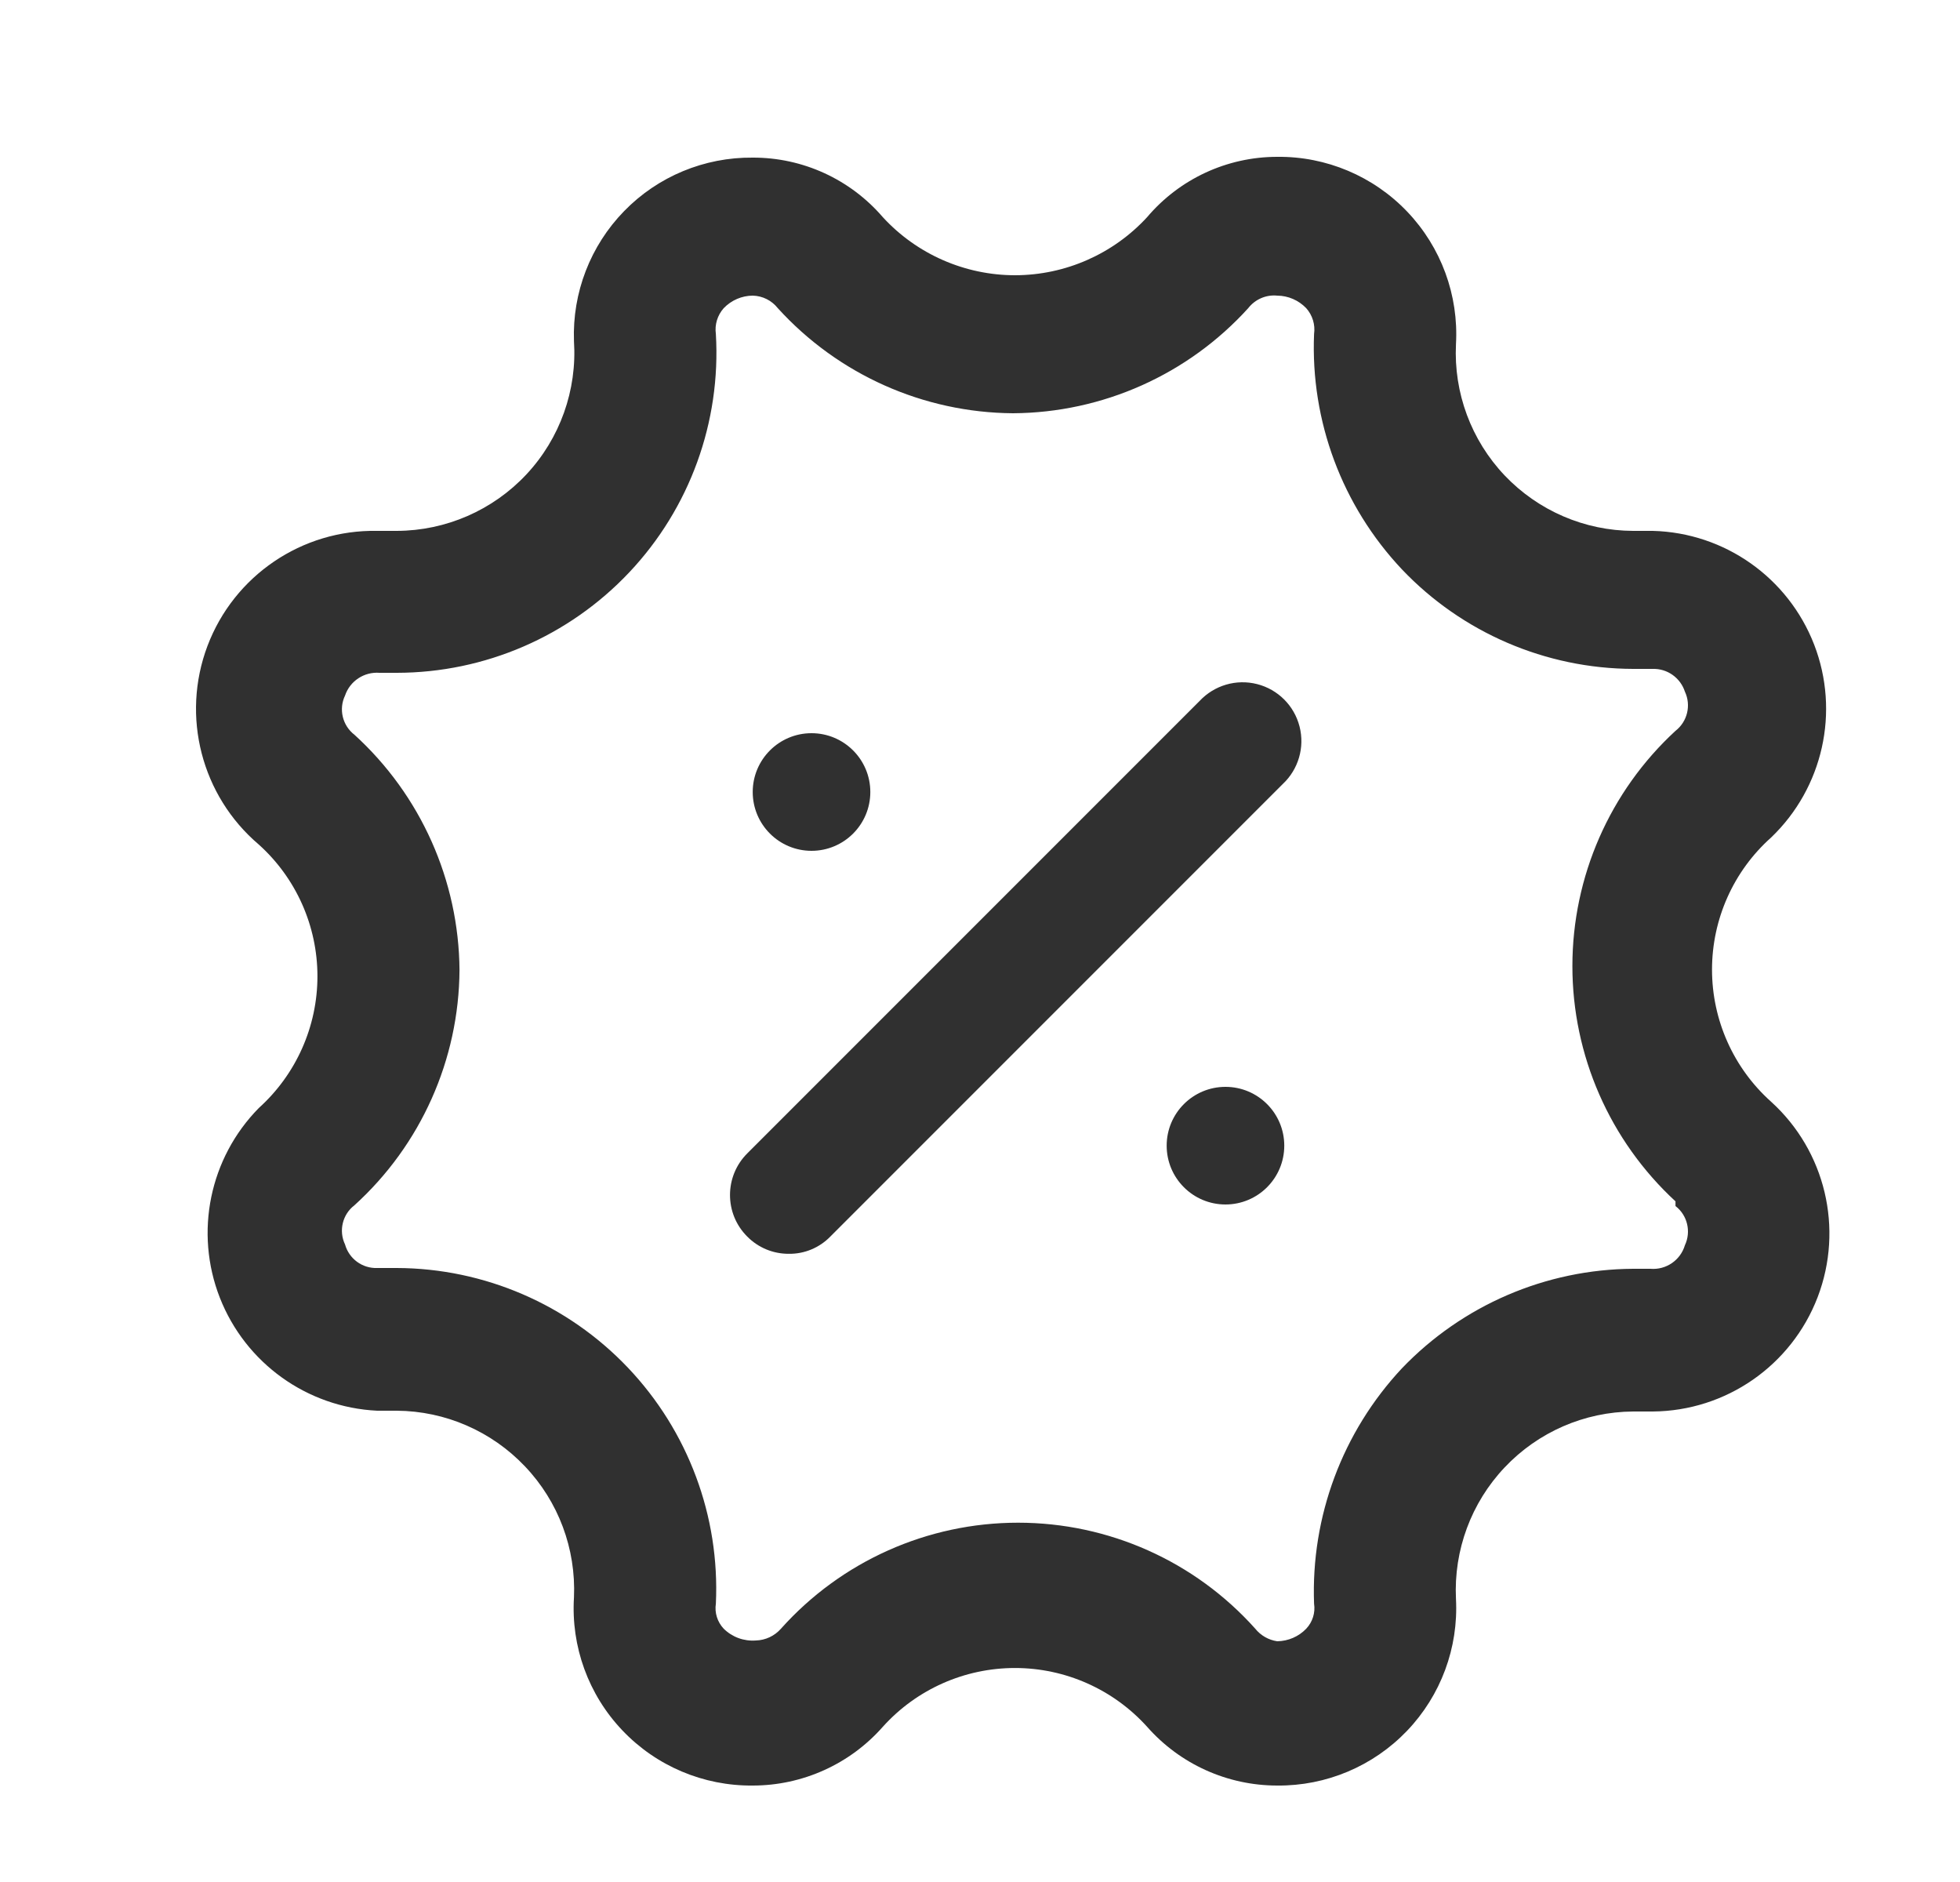 <svg width="25" height="24" viewBox="0 0 25 24" fill="none" xmlns="http://www.w3.org/2000/svg">
<path d="M15.301 8.939L9.531 14.709C9.238 15.002 9.238 15.477 9.531 15.769C9.671 15.911 9.862 15.99 10.061 15.989C10.26 15.992 10.452 15.912 10.591 15.769L16.361 9.999C16.561 9.812 16.644 9.531 16.576 9.265C16.508 8.999 16.301 8.792 16.035 8.724C15.769 8.656 15.488 8.739 15.301 8.939Z" fill="#303030"/>
<circle cx="10.351" cy="10.1" r="0.75" fill="#303030"/>
<circle cx="15.631" cy="14.61" r="0.75" fill="#303030"/>
<path fill-rule="evenodd" clip-rule="evenodd" d="M23.14 8.221C23.47 9.076 23.253 10.046 22.591 10.68C22.111 11.108 21.837 11.721 21.837 12.365C21.837 13.008 22.111 13.621 22.591 14.05C23.283 14.678 23.518 15.667 23.185 16.54C22.851 17.413 22.016 17.993 21.081 18H20.831C20.21 18.004 19.618 18.262 19.192 18.713C18.765 19.164 18.541 19.77 18.571 20.39C18.604 21.013 18.378 21.622 17.946 22.073C17.514 22.524 16.915 22.776 16.291 22.77C15.655 22.77 15.051 22.497 14.631 22.02C14.2 21.543 13.588 21.271 12.946 21.271C12.303 21.271 11.691 21.543 11.261 22.02C10.841 22.497 10.236 22.77 9.601 22.77C8.973 22.776 8.371 22.522 7.938 22.066C7.505 21.611 7.282 20.996 7.321 20.37C7.348 19.751 7.123 19.148 6.696 18.7C6.27 18.251 5.68 17.994 5.061 17.99H4.811C3.917 17.947 3.131 17.383 2.804 16.549C2.478 15.715 2.673 14.768 3.301 14.13C3.777 13.701 4.049 13.09 4.049 12.45C4.049 11.809 3.777 11.198 3.301 10.77C2.57 10.149 2.308 9.135 2.646 8.238C2.985 7.34 3.852 6.752 4.811 6.77H5.061C5.688 6.768 6.287 6.507 6.715 6.049C7.143 5.591 7.362 4.975 7.321 4.35C7.299 3.733 7.53 3.134 7.961 2.692C8.391 2.25 8.984 2.004 9.601 2.01C10.239 2.008 10.845 2.286 11.261 2.77C11.695 3.242 12.309 3.511 12.951 3.51C13.589 3.508 14.198 3.24 14.631 2.77C15.044 2.282 15.651 2 16.291 2C16.917 1.993 17.518 2.247 17.95 2.7C18.382 3.153 18.607 3.765 18.571 4.39C18.541 5.009 18.765 5.613 19.192 6.063C19.619 6.512 20.211 6.768 20.831 6.77H21.081C21.997 6.793 22.809 7.366 23.14 8.221ZM21.491 15.88C21.573 15.706 21.523 15.497 21.371 15.38V15.32C20.533 14.547 20.056 13.459 20.056 12.32C20.056 11.18 20.533 10.092 21.371 9.32C21.523 9.202 21.573 8.994 21.491 8.82C21.433 8.643 21.267 8.525 21.081 8.53H20.831C19.715 8.527 18.649 8.068 17.881 7.26C17.119 6.451 16.715 5.37 16.761 4.26C16.778 4.14 16.741 4.02 16.661 3.93C16.564 3.829 16.431 3.771 16.291 3.77C16.148 3.756 16.009 3.817 15.921 3.93C15.153 4.777 14.065 5.263 12.921 5.27C11.777 5.262 10.69 4.776 9.921 3.93C9.843 3.831 9.726 3.773 9.601 3.77C9.461 3.771 9.328 3.829 9.231 3.93C9.151 4.02 9.114 4.14 9.131 4.26C9.197 5.381 8.798 6.48 8.028 7.297C7.257 8.115 6.184 8.579 5.061 8.58H4.841C4.645 8.565 4.464 8.684 4.401 8.87C4.318 9.044 4.368 9.252 4.521 9.37C5.366 10.139 5.852 11.227 5.861 12.37C5.854 13.513 5.368 14.602 4.521 15.37C4.368 15.487 4.318 15.695 4.401 15.87C4.452 16.052 4.621 16.177 4.811 16.17H5.061C6.176 16.174 7.241 16.633 8.009 17.441C8.777 18.249 9.183 19.336 9.131 20.45C9.113 20.566 9.15 20.684 9.231 20.77C9.339 20.877 9.489 20.932 9.641 20.92C9.764 20.917 9.88 20.862 9.961 20.77C10.731 19.909 11.831 19.418 12.986 19.418C14.141 19.418 15.241 19.909 16.011 20.77C16.081 20.857 16.181 20.914 16.291 20.93C16.431 20.928 16.564 20.871 16.661 20.77C16.742 20.684 16.779 20.566 16.761 20.45C16.72 19.34 17.123 18.261 17.881 17.45C18.652 16.645 19.716 16.186 20.831 16.18H21.051C21.25 16.197 21.434 16.072 21.491 15.88Z" fill="#303030"/>
</svg>
